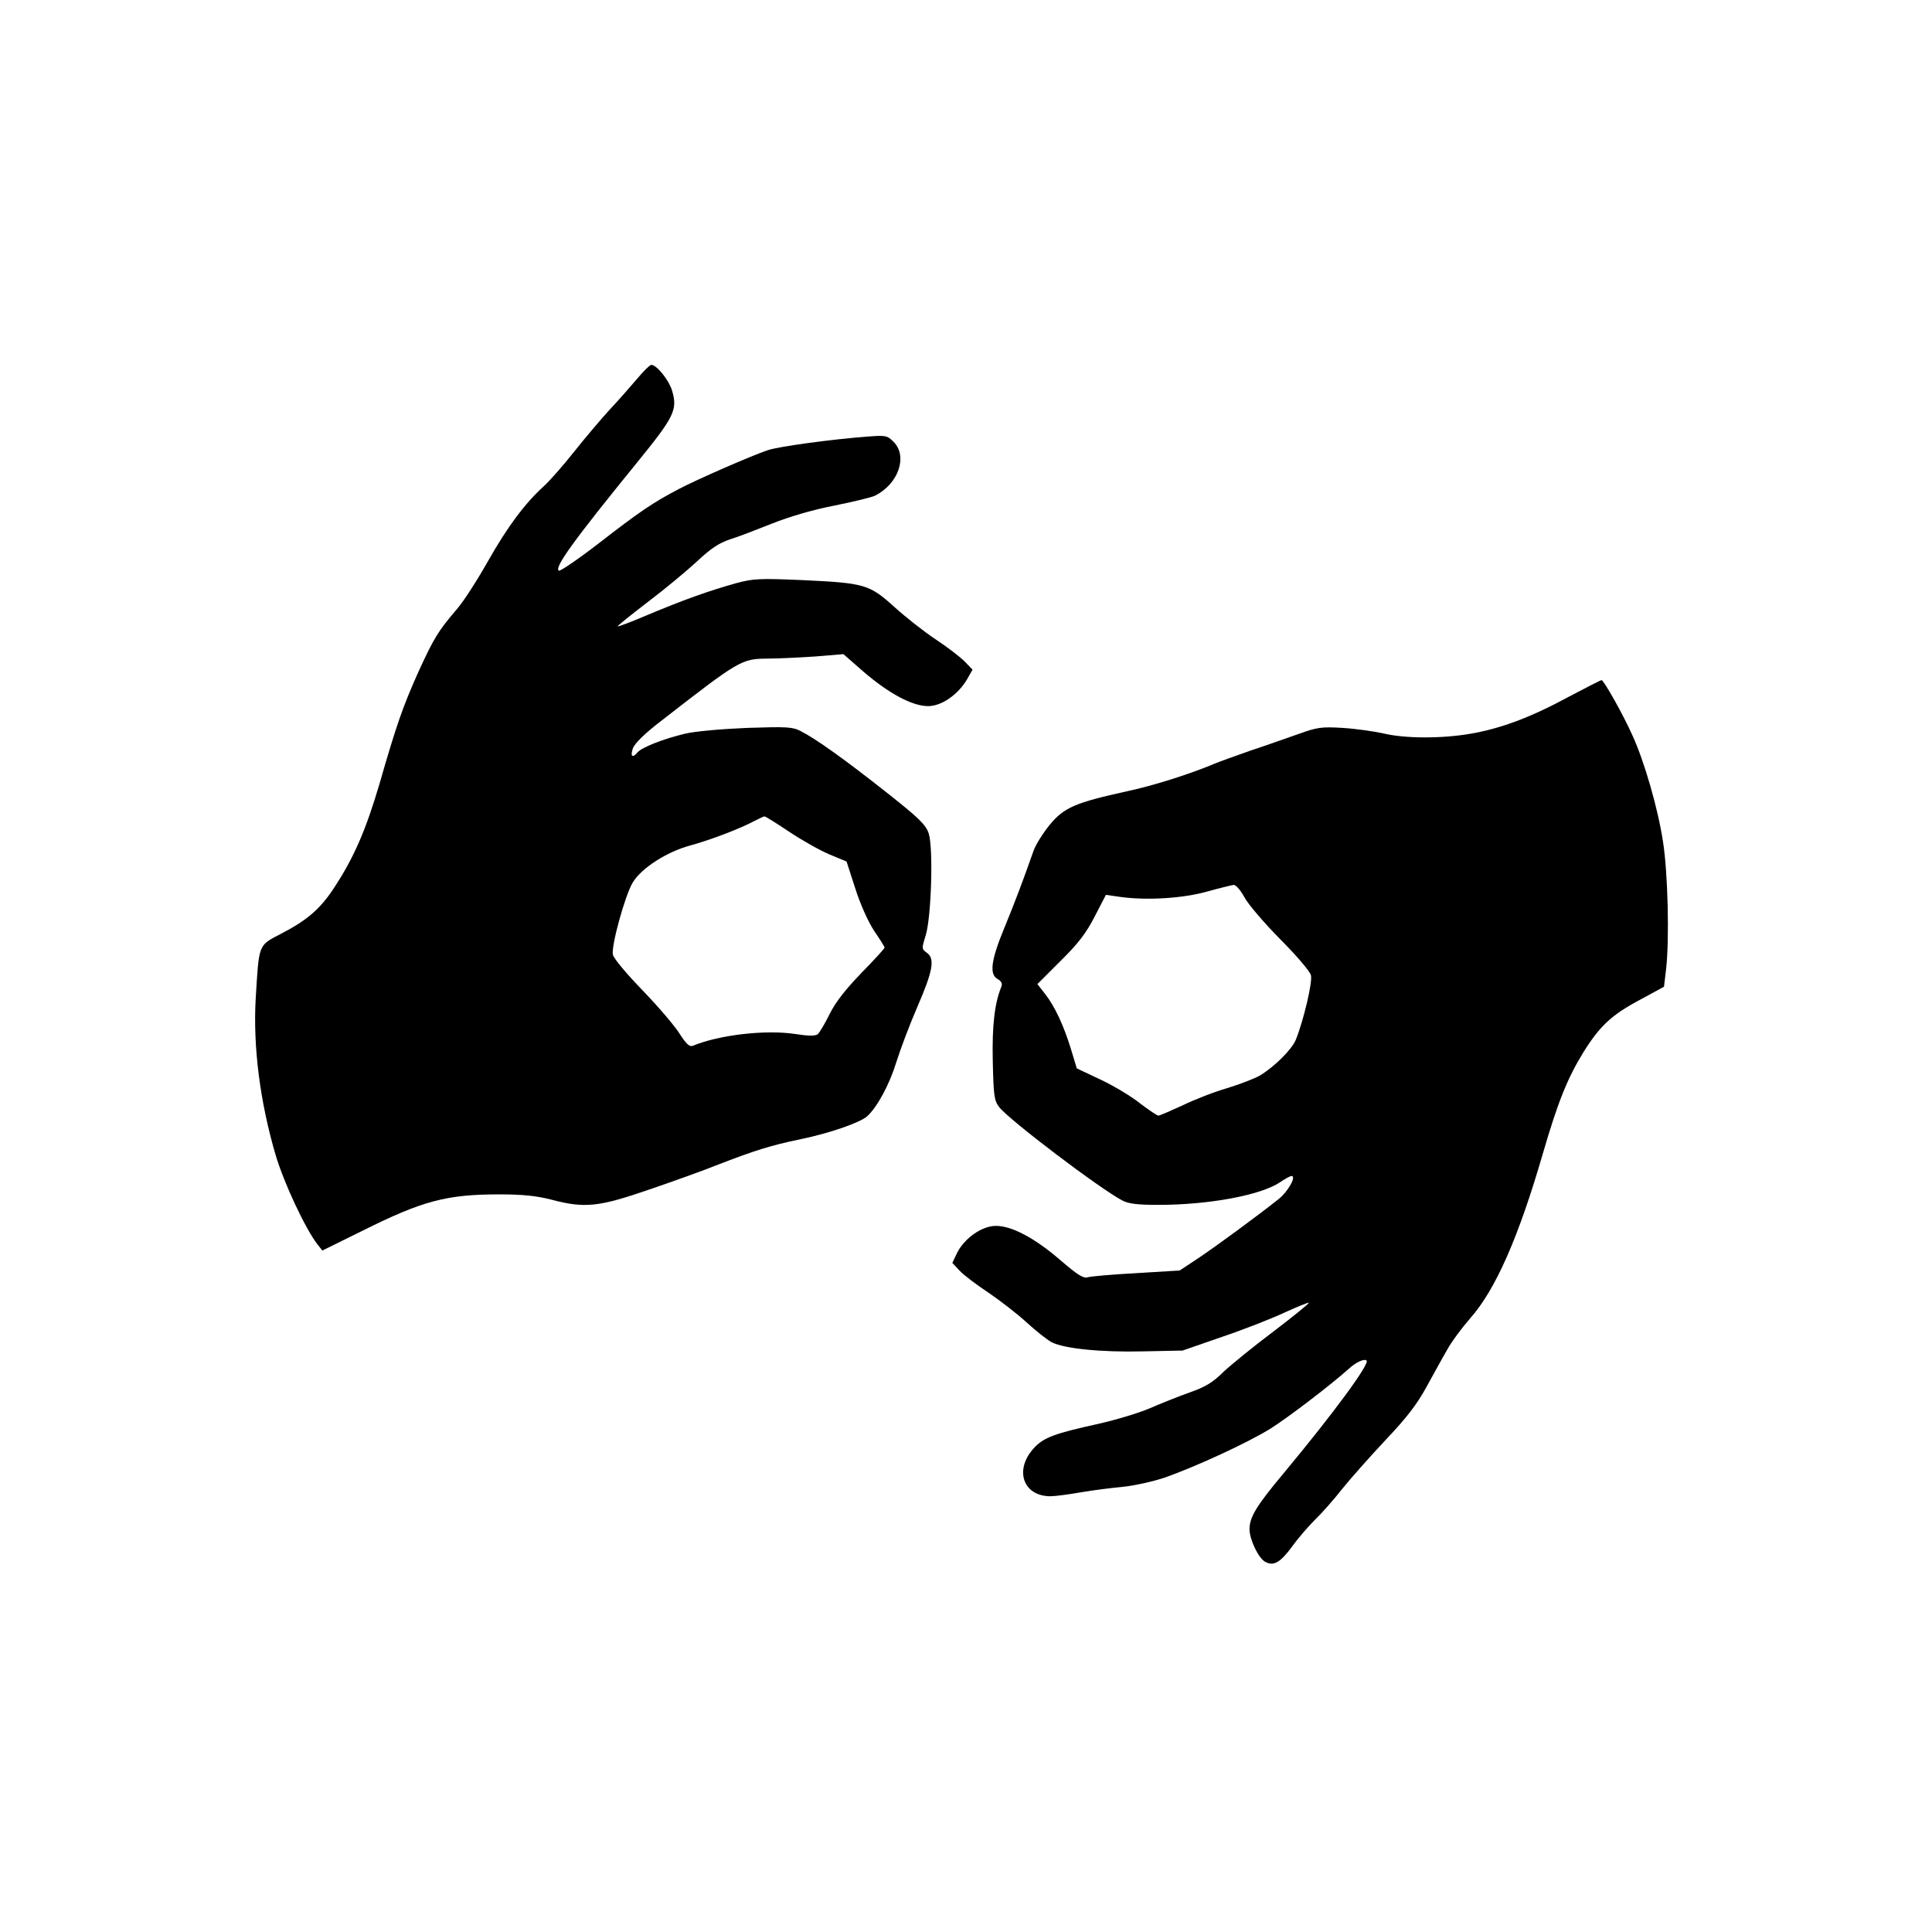 <?xml version="1.0" standalone="no"?>
<!DOCTYPE svg PUBLIC "-//W3C//DTD SVG 20010904//EN"
 "http://www.w3.org/TR/2001/REC-SVG-20010904/DTD/svg10.dtd">
<svg version="1.0" xmlns="http://www.w3.org/2000/svg"
 width="736pt" height="736pt" viewBox="0 0 736 736"
 preserveAspectRatio="xMidYMid meet">

<g transform="translate(0,736) scale(0.1,-0.1)"
fill="#000000" stroke="none">
<path d="M2428 5918 c-24 -28 -70 -81 -104 -117 -33 -36 -95 -109 -137 -162
-42 -53 -94 -112 -115 -131 -72 -65 -139 -155 -212 -284 -40 -71 -93 -154
-119 -184 -72 -84 -88 -111 -146 -237 -60 -134 -84 -202 -149 -428 -51 -173
-96 -279 -170 -392 -54 -84 -104 -128 -207 -181 -86 -45 -82 -36 -95 -248 -10
-181 16 -390 76 -594 32 -108 114 -282 159 -340 l19 -24 154 76 c229 114 319
138 522 138 88 0 142 -6 196 -20 128 -34 181 -28 375 39 94 32 213 75 265 96
135 52 194 71 309 95 112 23 226 63 254 87 39 35 86 123 111 205 15 48 51 144
81 213 59 136 68 184 35 206 -19 14 -19 16 -4 64 22 68 30 334 12 390 -11 33
-36 58 -163 158 -157 124 -266 202 -325 232 -31 16 -53 17 -205 12 -97 -4
-198 -13 -235 -22 -81 -19 -165 -52 -181 -71 -19 -23 -29 -16 -18 15 7 19 45
57 112 108 292 227 302 233 398 234 41 0 123 4 183 8 l109 9 79 -69 c96 -82
184 -129 244 -129 51 0 114 44 148 102 l21 37 -30 31 c-17 17 -66 55 -110 84
-44 29 -115 85 -157 123 -96 87 -114 92 -351 103 -162 7 -186 6 -250 -11 -102
-28 -205 -65 -336 -120 -63 -27 -116 -47 -118 -45 -2 1 50 43 114 92 65 49
149 119 188 155 53 50 84 70 125 84 30 9 102 37 160 60 65 26 156 53 239 69
74 15 144 32 155 38 89 45 125 150 70 205 -24 24 -30 25 -97 20 -135 -10 -342
-38 -382 -52 -63 -21 -273 -113 -339 -148 -98 -51 -152 -88 -304 -206 -79 -61
-148 -108 -153 -105 -19 11 57 116 298 412 143 176 155 201 133 275 -12 39
-58 97 -79 97 -5 0 -29 -23 -53 -52z m579 -1727 c48 -32 117 -71 153 -86 l65
-27 33 -102 c19 -60 49 -127 72 -162 22 -32 40 -61 40 -64 0 -3 -39 -46 -87
-95 -60 -62 -99 -111 -122 -157 -18 -37 -39 -72 -46 -78 -9 -7 -35 -7 -86 1
-112 17 -288 -3 -390 -45 -12 -5 -25 7 -50 46 -18 29 -81 103 -140 164 -59 61
-111 122 -114 137 -8 30 46 227 76 276 33 54 129 116 218 140 80 22 190 64
246 94 17 9 33 16 37 17 4 0 46 -26 95 -59z"/>
<path d="M5975 4705 c-144 -78 -257 -120 -372 -140 -109 -19 -250 -19 -333 1
-36 8 -106 18 -155 21 -81 5 -98 2 -165 -22 -41 -14 -124 -44 -185 -64 -60
-21 -121 -43 -135 -49 -92 -39 -232 -84 -335 -106 -200 -44 -241 -62 -296
-128 -25 -31 -54 -76 -62 -100 -43 -122 -70 -193 -111 -293 -51 -123 -58 -178
-25 -195 14 -8 18 -17 14 -28 -26 -64 -36 -147 -33 -284 3 -130 5 -150 24
-175 35 -47 387 -314 471 -357 23 -12 59 -16 135 -16 195 0 391 37 464 86 19
13 39 24 44 24 20 0 -13 -59 -48 -87 -80 -64 -241 -182 -307 -226 l-71 -47
-164 -10 c-91 -5 -175 -12 -187 -16 -16 -5 -39 10 -103 65 -97 84 -185 131
-246 131 -53 0 -120 -47 -148 -103 l-18 -38 28 -30 c16 -17 65 -54 109 -83 44
-30 109 -80 145 -113 36 -33 79 -67 96 -76 48 -25 190 -39 351 -35 l148 3 150
52 c83 28 190 70 239 93 48 22 90 39 92 37 2 -2 -58 -51 -133 -108 -76 -57
-162 -127 -192 -155 -41 -41 -70 -58 -130 -79 -42 -15 -110 -42 -151 -60 -42
-18 -129 -44 -195 -59 -168 -37 -207 -52 -243 -89 -80 -83 -47 -187 60 -187
18 0 70 7 116 15 46 8 118 17 160 21 42 4 114 20 159 35 122 43 316 133 402
186 67 42 232 168 301 230 26 24 58 38 66 30 13 -12 -126 -201 -314 -427 -108
-129 -132 -170 -132 -217 1 -39 34 -109 60 -123 32 -17 57 -3 102 58 22 31 62
77 87 102 26 25 73 78 105 119 33 41 107 124 165 186 78 82 119 135 155 201
27 49 62 113 79 142 16 30 56 83 87 119 97 109 185 309 278 630 58 199 94 287
155 386 62 99 107 141 214 198 l92 50 8 67 c13 113 7 368 -12 487 -19 125 -71
305 -116 403 -35 79 -110 212 -118 211 -3 0 -60 -29 -126 -64z m-1235 -762
c14 -27 75 -98 136 -160 62 -62 115 -124 118 -138 7 -26 -29 -176 -58 -247
-16 -37 -80 -101 -136 -135 -19 -11 -75 -33 -124 -48 -49 -14 -126 -44 -171
-66 -46 -21 -87 -39 -92 -39 -5 0 -36 21 -69 46 -32 26 -100 67 -151 91 l-91
43 -22 73 c-28 91 -62 164 -99 211 l-29 37 87 87 c68 67 98 106 131 170 l43
83 56 -8 c102 -14 240 -5 331 21 47 13 92 24 100 25 8 0 26 -20 40 -46z"/>
</g>
</svg>
